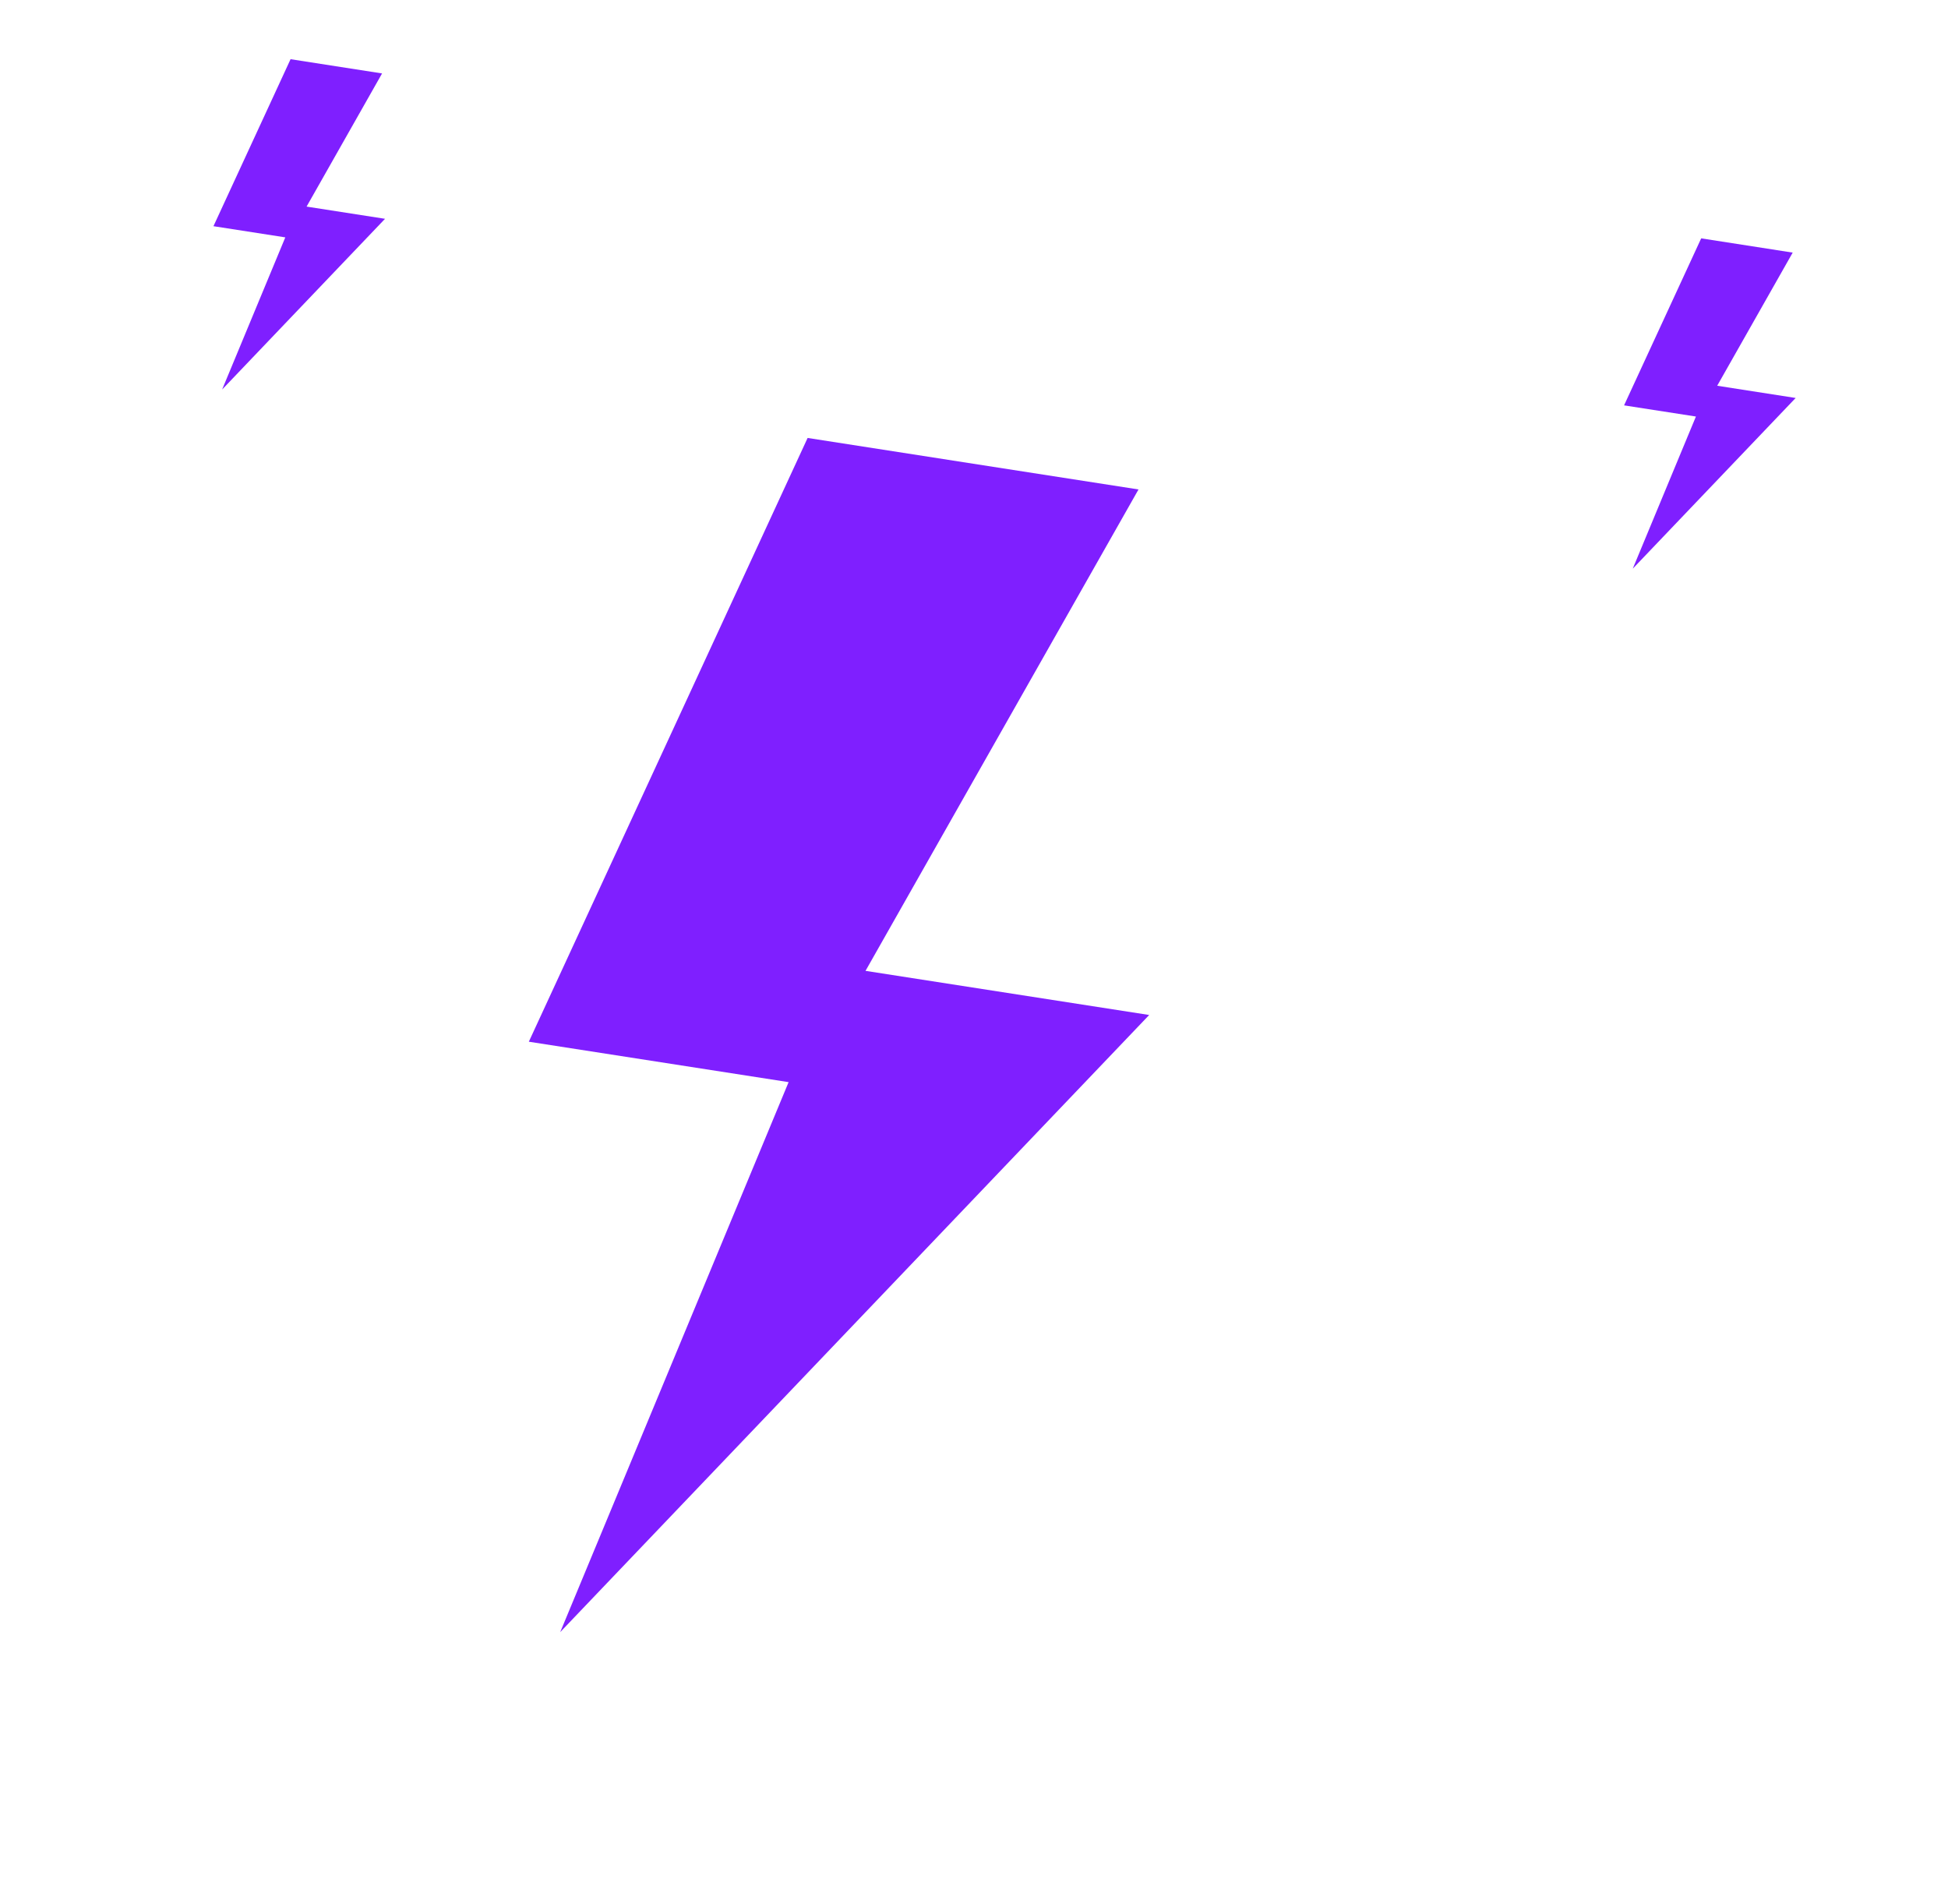 <svg width="87" height="85" viewBox="0 0 87 85" fill="none" xmlns="http://www.w3.org/2000/svg">
<path d="M51.324 45.321L38.655 43.35L50.847 21.855L36.069 19.555L23.618 46.514L35.22 48.319L25.02 72.876L51.324 45.321Z" fill="#7F1FFF"/>
<path d="M80.196 17.77L76.692 17.224L80.064 11.279L75.977 10.643L72.533 18.1L75.742 18.599L72.921 25.392L80.196 17.77Z" fill="#7F1FFF"/>
<path d="M17.196 9.77L13.692 9.225L17.064 3.279L12.977 2.643L9.533 10.1L12.742 10.599L9.921 17.392L17.196 9.77Z" fill="#7F1FFF"/>
</svg>
